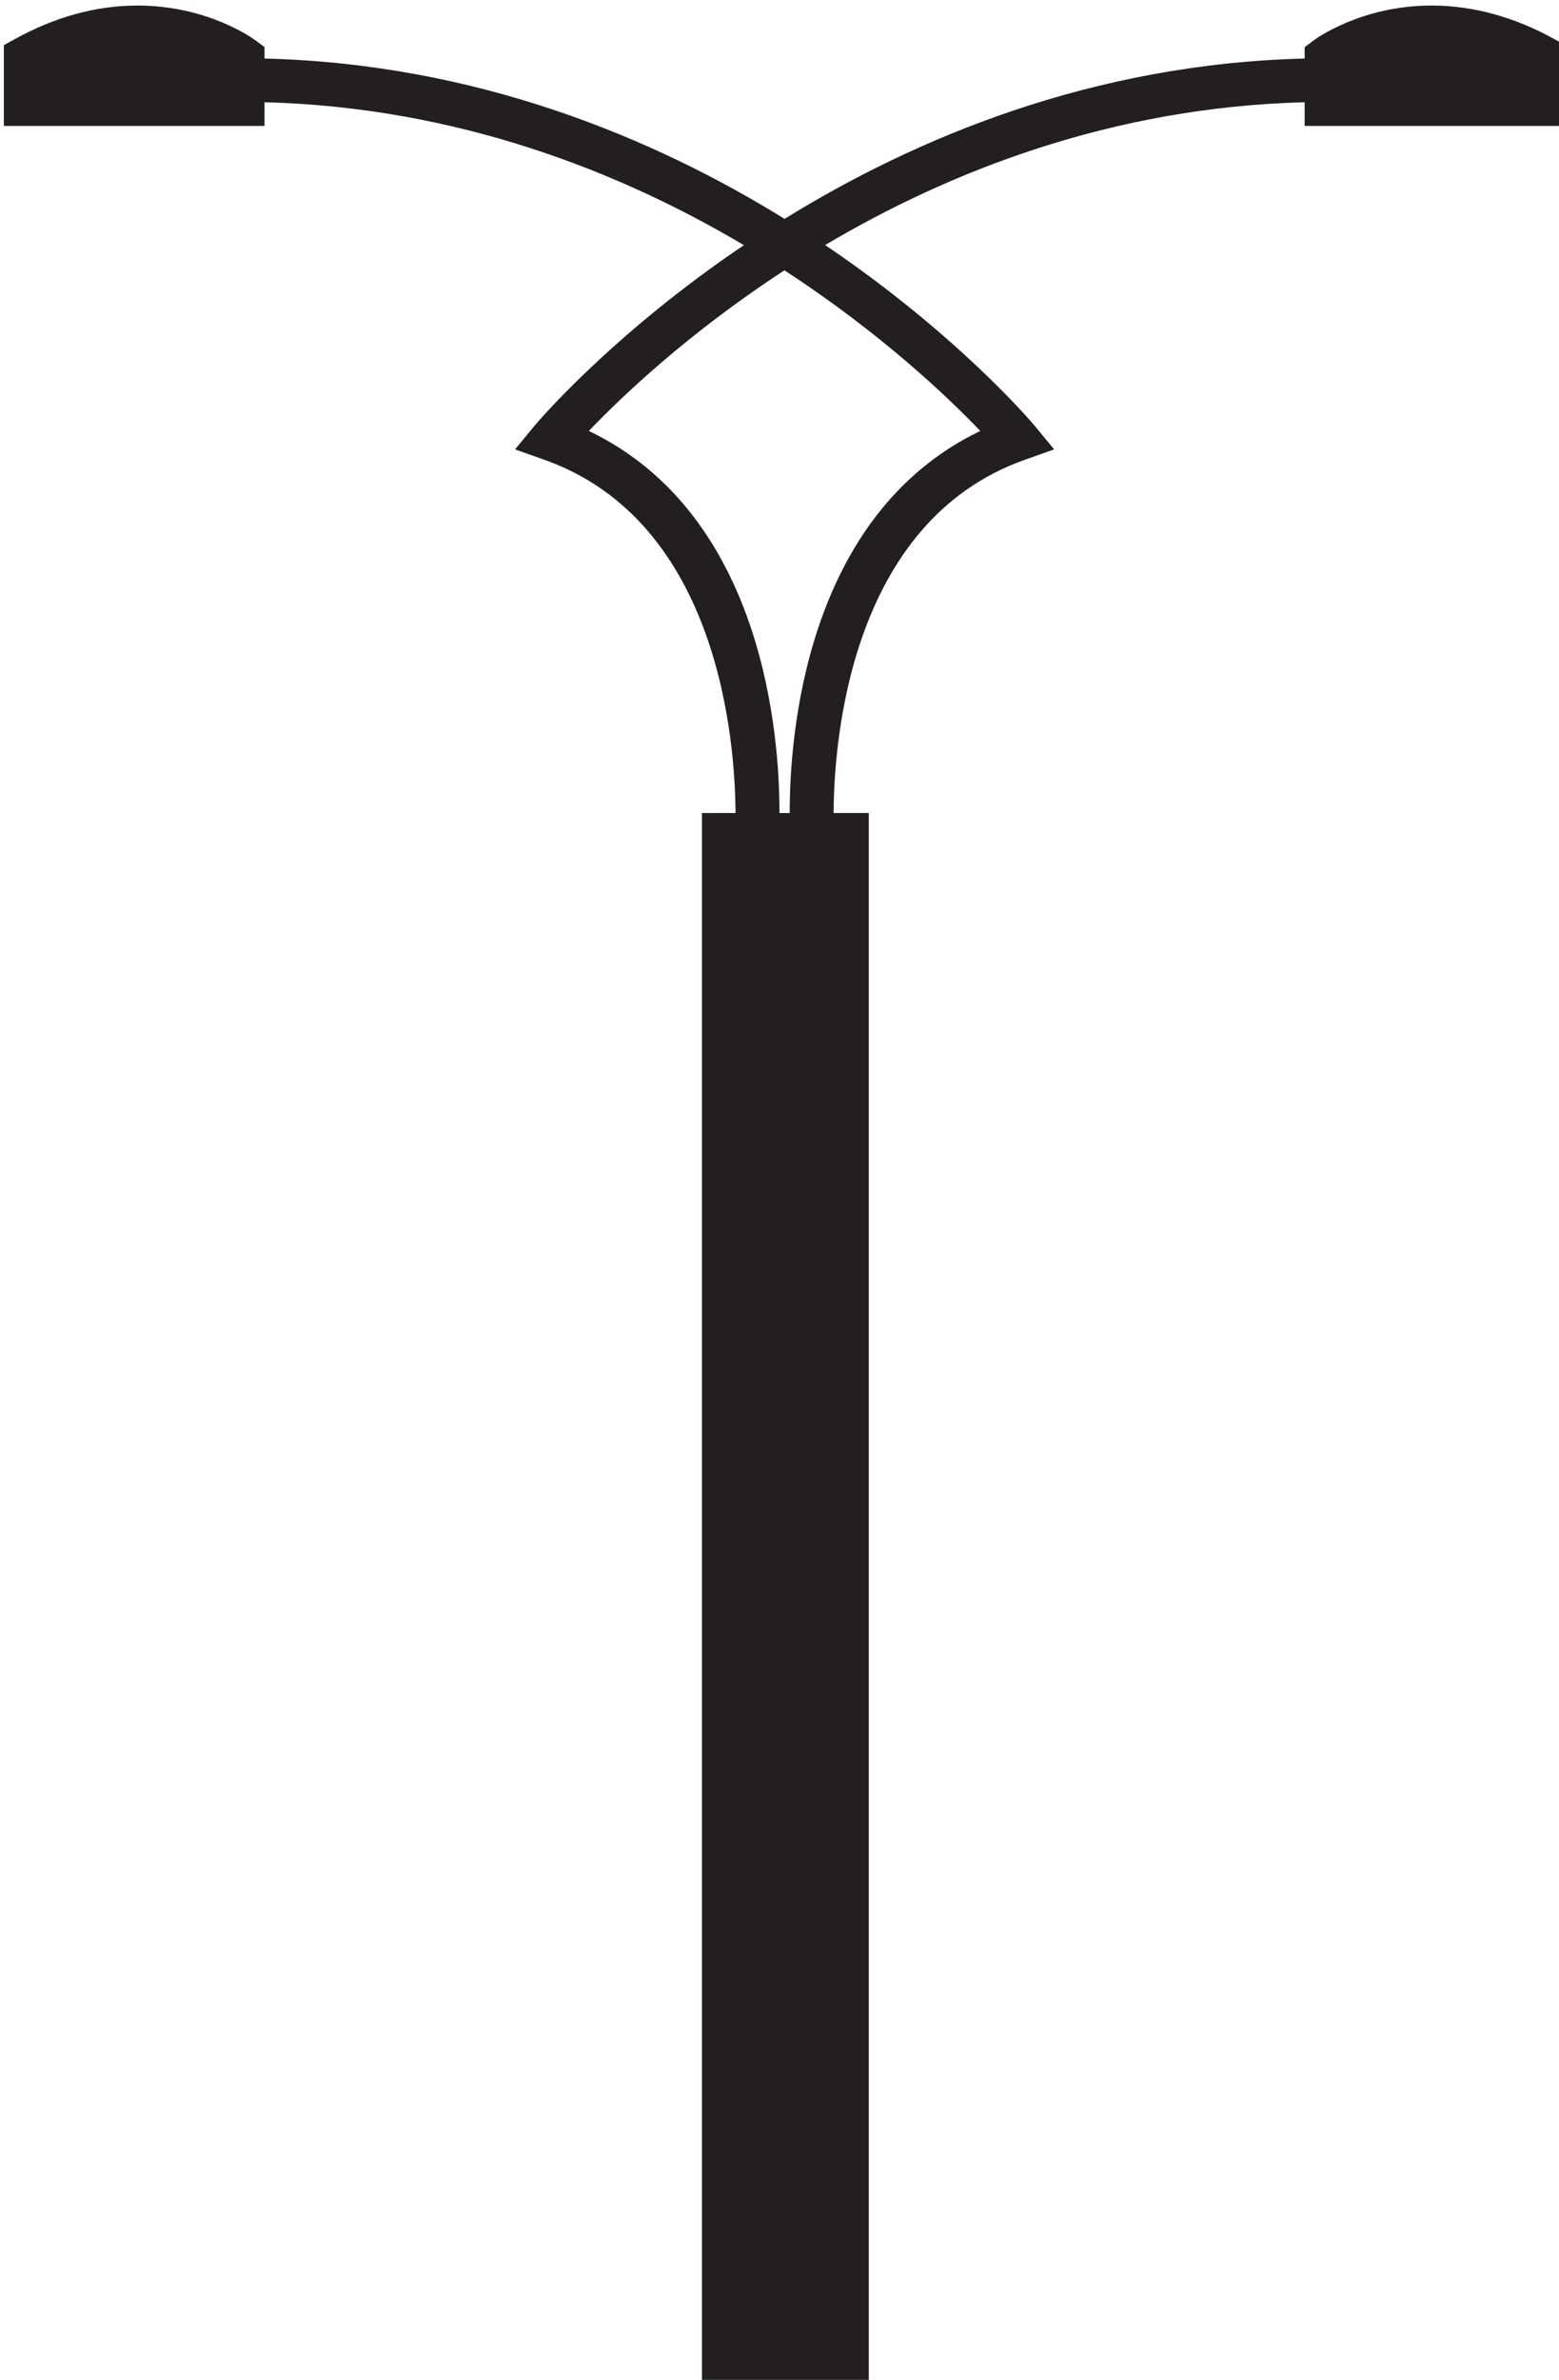 <?xml version="1.0" encoding="UTF-8" standalone="no"?>
<!-- Created with Inkscape (http://www.inkscape.org/) -->

<svg
   width="31.4mm"
   height="47.901mm"
   viewBox="0 0 31.4 47.901"
   version="1.1"
   id="svg1"
   inkscape:version="1.4.2 (f4327f4, 2025-05-13)"
   sodipodi:docname="Street Light-8.svg"
   xmlns:inkscape="http://www.inkscape.org/namespaces/inkscape"
   xmlns:sodipodi="http://sodipodi.sourceforge.net/DTD/sodipodi-0.dtd"
   xmlns="http://www.w3.org/2000/svg"
   xmlns:svg="http://www.w3.org/2000/svg">
  <sodipodi:namedview
     id="namedview1"
     pagecolor="#ffffff"
     bordercolor="#000000"
     borderopacity="0.25"
     inkscape:showpageshadow="2"
     inkscape:pageopacity="0.0"
     inkscape:pagecheckerboard="0"
     inkscape:deskcolor="#d1d1d1"
     inkscape:document-units="mm"
     inkscape:zoom="4.9103816"
     inkscape:cx="-8.1460064"
     inkscape:cy="58.447596"
     inkscape:window-width="2880"
     inkscape:window-height="1676"
     inkscape:window-x="-12"
     inkscape:window-y="-12"
     inkscape:window-maximized="1"
     inkscape:current-layer="g30" />
  <defs
     id="defs1" />
  <g
     inkscape:label="图层 1"
     inkscape:groupmode="layer"
     id="layer1"
     transform="translate(-199.426,-201.445)">
    <g
       id="g30"
       transform="matrix(0.265,0,0,0.265,149.646,130.626)">
		
		
		
		
		
		
		
			
		
		
		
	<path
   style="fill:#231f20"
   d="m 305.96,270.197 c -3.052,-1.682 -6.181,-2.534 -9.301,-2.534 -5.377,0 -8.841,2.551 -8.986,2.66 l -0.665,0.499 v 0.866 c -16.165,0.398 -29.616,6.053 -39.527,12.178 -9.911,-6.125 -23.363,-11.78 -39.527,-12.178 v -0.866 l -0.665,-0.499 c -0.145,-0.109 -3.609,-2.66 -8.986,-2.66 -3.12,0 -6.249,0.852 -9.301,2.534 l -0.86,0.474 v 6.136 h 19.811 v -1.8 c 14.723,0.379 27.097,5.319 36.435,10.855 -10.095,6.814 -15.767,13.544 -15.88,13.681 l -1.513,1.831 2.239,0.794 c 13.346,4.736 14.492,21.602 14.519,26.825 h -2.555 v 119.712 h 12.683 v -119.712 h -2.674 c 0.02,-5.219 1.146,-22.079 14.522,-26.825 l 2.239,-0.794 -1.513,-1.831 c -0.113,-0.137 -5.79,-6.871 -15.892,-13.688 9.332,-5.533 21.706,-10.47 36.445,-10.848 v 1.8 h 19.812 v -6.136 z m -43.606,29.777 c -13.401,6.433 -14.496,23.44 -14.483,29.019 h -0.78 c 0.014,-5.579 -1.081,-22.588 -14.485,-29.02 2.383,-2.496 7.485,-7.393 14.863,-12.198 7.386,4.805 12.497,9.703 14.885,12.199 z"
   id="path61" />
</g>
  </g>
</svg>
